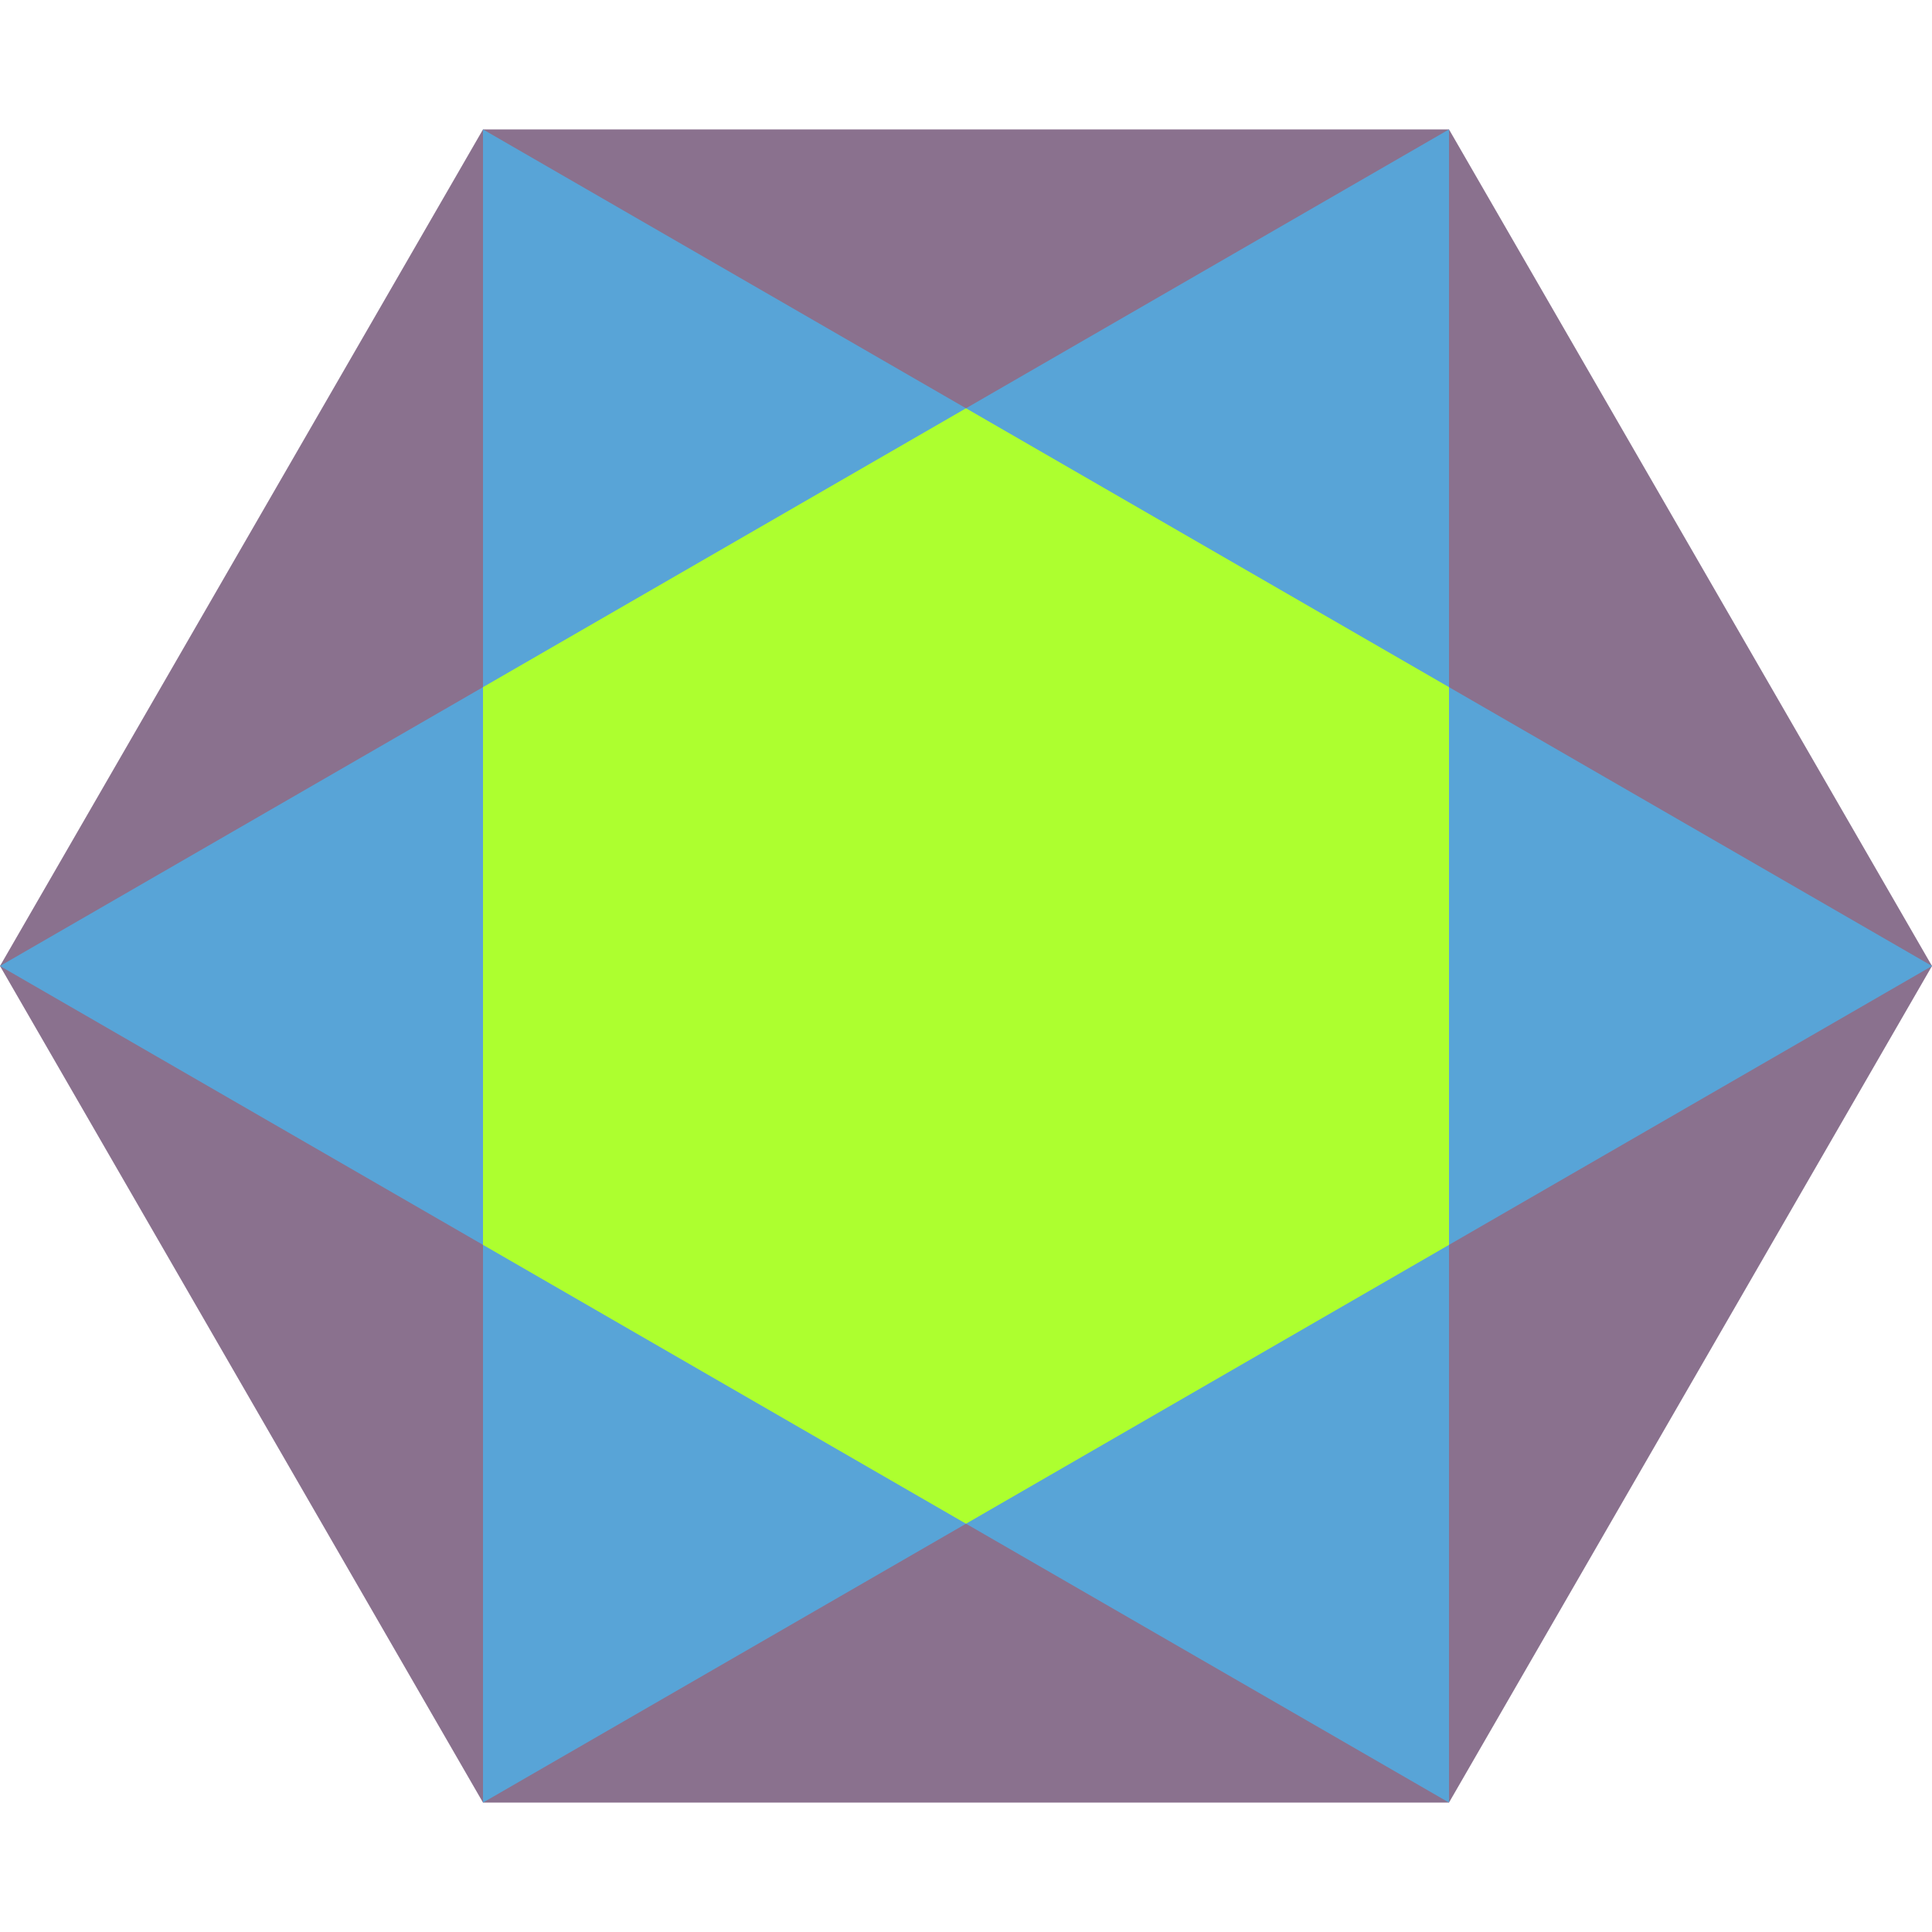 <svg
  role="img"
  width="100%"
  height="100%"
  viewBox="0 0 240 240"
  xmlns="http://www.w3.org/2000/svg"
>
  <title>
    golden_circle fuminicon
  </title>
  <g id="color" style="fill-rule:evenodd">
    <path
      id="golden_circle-what"
      d="M60,16.077l120,0l60,103.923l-60,103.923l-120,0l-60,-103.923l60,-103.923Z"
      fill="#8a718e"
    />
    <path
      id="golden_circle-how"
      d="M60,16.077l60,34.641l60,-34.641l0,69.282l60,34.641l-60,34.641l0,69.282l-60,-34.641l-60,34.641l0,-69.282l-60,-34.641l60,-34.641l0,-69.282Z"
      fill="#58a4d7"
    />
    <path
      id="golden_circle-why"
      d="M60,85.359l60,-34.641l60,34.641l0,69.282l-60,34.641l-60,-34.641l0,-69.282Z"
      fill="#adff2f"
    />
  </g>
</svg>
